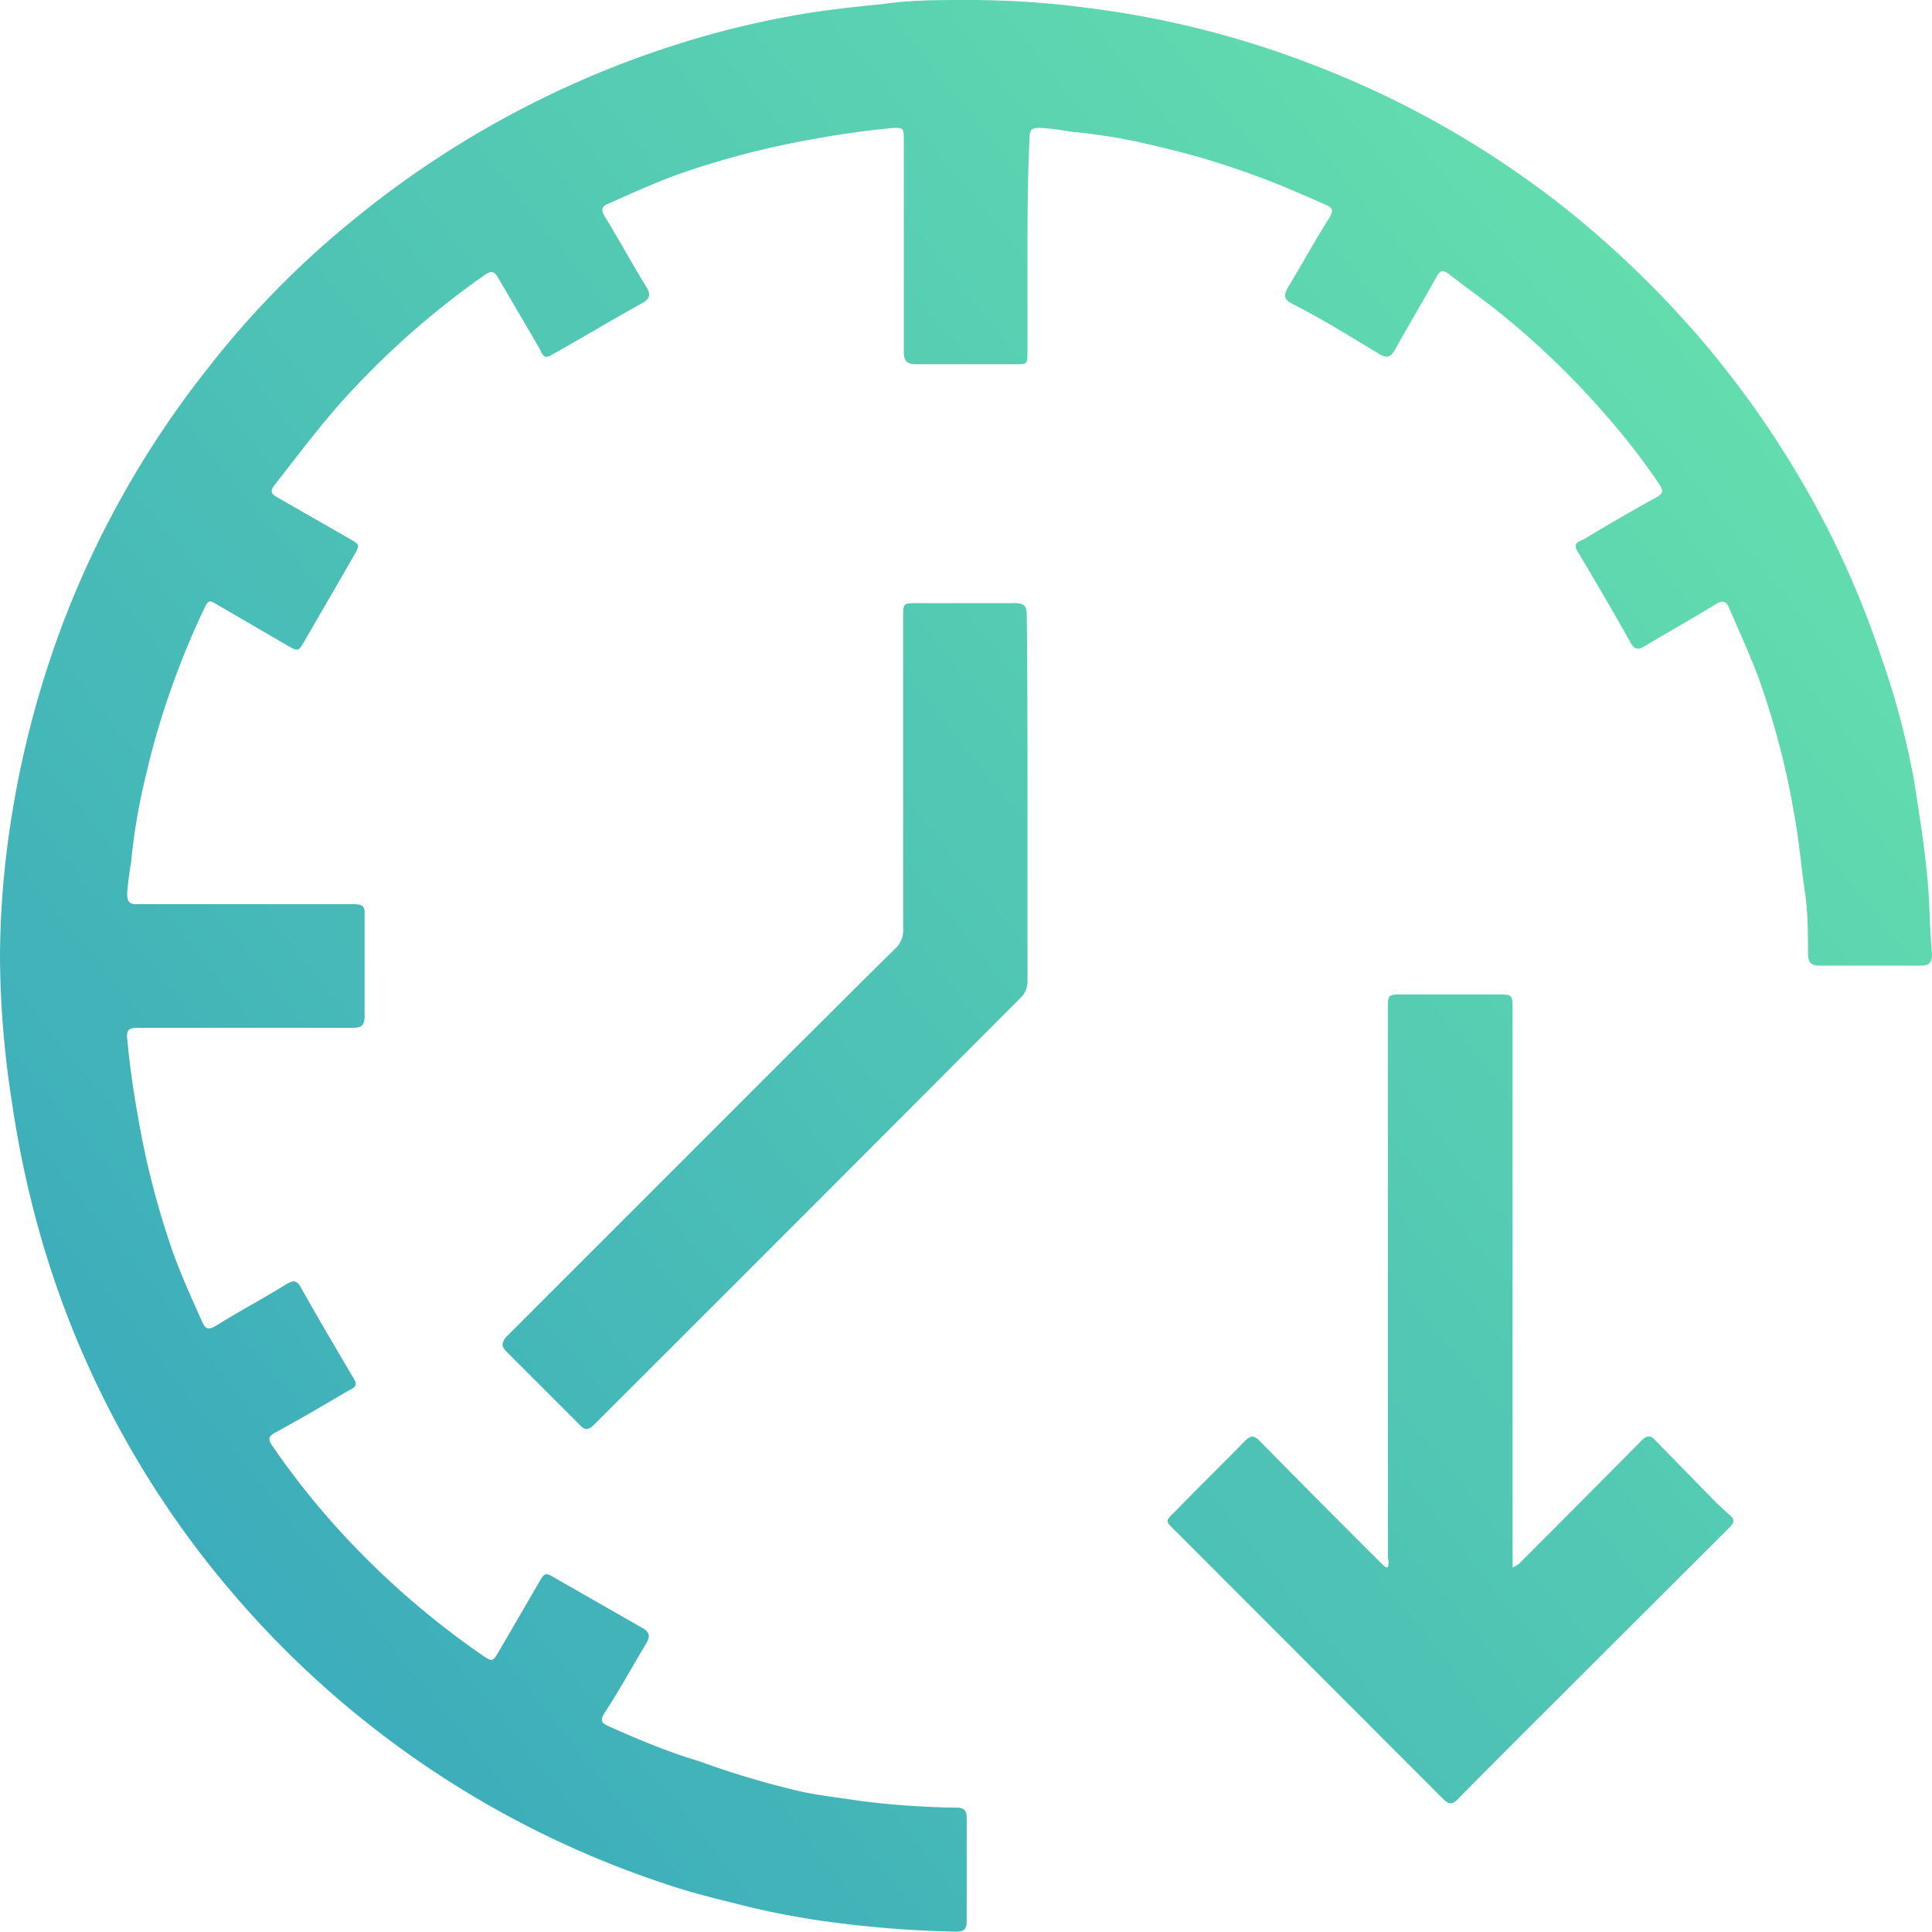 <svg xmlns="http://www.w3.org/2000/svg" xmlns:xlink="http://www.w3.org/1999/xlink" viewBox="0 0 55 55"><defs><style>.cls-1{fill:url(#linear-gradient);}.cls-2{fill:url(#linear-gradient-2);}.cls-3{fill:url(#linear-gradient-3);}</style><linearGradient id="linear-gradient" x1="-13.13" y1="56.39" x2="56.98" y2="-0.33" gradientUnits="userSpaceOnUse"><stop offset="0" stop-color="#2d9ac0"/><stop offset="1" stop-color="#6ce8ab"/></linearGradient><linearGradient id="linear-gradient-2" x1="-0.01" y1="72.61" x2="70.1" y2="15.88" xlink:href="#linear-gradient"/><linearGradient id="linear-gradient-3" x1="-12.93" y1="56.63" x2="57.18" y2="-0.09" xlink:href="#linear-gradient"/></defs><title>Asset 6</title><g id="Layer_2" data-name="Layer 2"><g id="Layer_1-2" data-name="Layer 1"><path class="cls-1" d="M29.25,7v3c0,.37,0,.37-.35.37-.94,0-1.87,0-2.8,0-.28,0-.37-.08-.37-.36,0-2,0-4,0-6,0-.37,0-.39-.38-.36-.72.07-1.43.17-2.14.3a24.52,24.52,0,0,0-3.87,1c-.69.25-1.35.55-2,.84-.18.07-.26.15-.12.38.41.66.78,1.35,1.18,2,.12.19.12.32-.1.45-.87.48-1.73,1-2.59,1.48-.22.14-.27,0-.34-.16-.39-.67-.79-1.35-1.17-2-.12-.21-.19-.26-.42-.1a24,24,0,0,0-4.12,3.67c-.65.74-1.25,1.54-1.86,2.32-.11.15-.08.23.08.32l2.06,1.18c.31.18.31.18.14.48L8.68,18.23c-.19.33-.19.32-.51.14l-2.06-1.2c-.13-.08-.19-.06-.26.08a22.66,22.66,0,0,0-.91,2.17,22.14,22.14,0,0,0-.79,2.67,17.12,17.12,0,0,0-.42,2.48,8.43,8.43,0,0,0-.11.86c0,.25.07.32.31.31H9.17c.29,0,.59,0,.88,0s.34.06.33.32q0,1.43,0,2.85c0,.27-.07.35-.34.35H4.12a1.61,1.61,0,0,1-.22,0c-.22,0-.3.07-.28.29q.1,1.09.3,2.19a23.86,23.86,0,0,0,1,3.9c.25.7.56,1.37.84,2,.09.2.18.23.39.1.66-.41,1.35-.78,2-1.18.18-.11.3-.13.42.1.49.87,1,1.74,1.51,2.6.14.23-.07.27-.18.34-.68.4-1.36.8-2.06,1.18-.2.11-.22.19-.08.39a22.31,22.31,0,0,0,1.75,2.23A23.89,23.89,0,0,0,13.7,47.1c.32.22.32.22.52-.12l1.1-1.89c.19-.33.19-.34.51-.15l2.45,1.4c.21.12.24.23.12.44-.41.68-.79,1.38-1.2,2-.12.2-.07.27.1.35.85.38,1.7.74,2.58,1A25.22,25.22,0,0,0,22.8,51c.54.12,1.08.17,1.62.26a24.15,24.15,0,0,0,2.82.2c.2,0,.28.08.28.3,0,1,0,2,0,2.93,0,.21-.06.3-.28.3a30.88,30.88,0,0,1-3.33-.24,23,23,0,0,1-2.61-.47c-.8-.2-1.61-.39-2.39-.66A27.54,27.54,0,0,1,6.62,45.35,27.09,27.09,0,0,1,1,34.62a29.51,29.51,0,0,1-.66-3.24A27.62,27.62,0,0,1,0,27.32a25.51,25.51,0,0,1,.23-3.39A28.1,28.1,0,0,1,1.77,17.8a27.31,27.31,0,0,1,4.15-7.32,26,26,0,0,1,4.15-4.23,27.8,27.8,0,0,1,9.47-5.07A26,26,0,0,1,23.21.34c.63-.09,1.25-.16,1.88-.22C25.9,0,26.71,0,27.52,0A25.61,25.61,0,0,1,31,.23a27,27,0,0,1,6.37,1.61A27.25,27.25,0,0,1,44.65,6a29,29,0,0,1,3.62,3.48,27.86,27.86,0,0,1,3.54,5.15,26.53,26.53,0,0,1,1.74,4.06,23.19,23.19,0,0,1,.93,3.48c.15.94.3,1.88.39,2.84.07.71.06,1.42.13,2.13,0,.26-.06.35-.34.35q-1.42,0-2.85,0c-.26,0-.33-.09-.34-.32,0-.6,0-1.19-.09-1.79s-.17-1.5-.31-2.24a22.67,22.67,0,0,0-1-3.82c-.25-.68-.56-1.35-.84-2-.08-.2-.18-.25-.4-.11-.67.41-1.35.79-2,1.18-.17.1-.28.13-.41-.09-.49-.88-1-1.75-1.52-2.62-.14-.24.08-.27.19-.33.68-.41,1.37-.81,2.06-1.19.19-.11.22-.17.09-.37a19.51,19.51,0,0,0-1.63-2.09,23.41,23.41,0,0,0-2.92-2.8c-.47-.38-1-.75-1.46-1.11-.16-.11-.23-.09-.33.08-.39.7-.8,1.39-1.19,2.09-.12.2-.22.26-.46.11-.81-.49-1.63-1-2.46-1.42-.23-.12-.26-.23-.13-.46.41-.67.78-1.36,1.19-2,.12-.2.08-.28-.11-.36-.7-.31-1.41-.62-2.14-.88a22.74,22.74,0,0,0-2.64-.78,16.27,16.27,0,0,0-2.48-.42,6.7,6.7,0,0,0-.9-.11c-.2,0-.27.06-.27.27C29.26,4.92,29.25,6,29.25,7Z"/><path class="cls-2" d="M39.51,44.62a.57.57,0,0,0,0-.29V28.74c0-.43,0-.43.43-.43h2.69c.42,0,.43,0,.43.43V44.62a.67.67,0,0,0,.28-.2q1.7-1.7,3.38-3.4c.16-.16.26-.18.42,0l1.76,1.8.34.31c.16.13.12.22,0,.35L45,47.71c-1.16,1.16-2.33,2.32-3.48,3.49-.18.19-.28.17-.45,0l-7.48-7.49c-.47-.48-.47-.34,0-.82.61-.63,1.24-1.24,1.84-1.86.16-.16.26-.19.44,0q1.74,1.77,3.5,3.52S39.44,44.63,39.51,44.62Z"/><path class="cls-3" d="M29.25,22.72c0,1.73,0,3.46,0,5.19a.66.66,0,0,1-.21.51Q23,34.48,16.91,40.56c-.15.15-.26.17-.41,0l-2.09-2.09c-.16-.16-.11-.27,0-.41l8.23-8.23c.95-.94,1.89-1.89,2.84-2.82a.71.71,0,0,0,.23-.58V17.58c0-.41,0-.41.4-.41h2.77c.27,0,.35.07.35.34C29.25,19.25,29.25,21,29.25,22.72Z"/></g></g></svg>